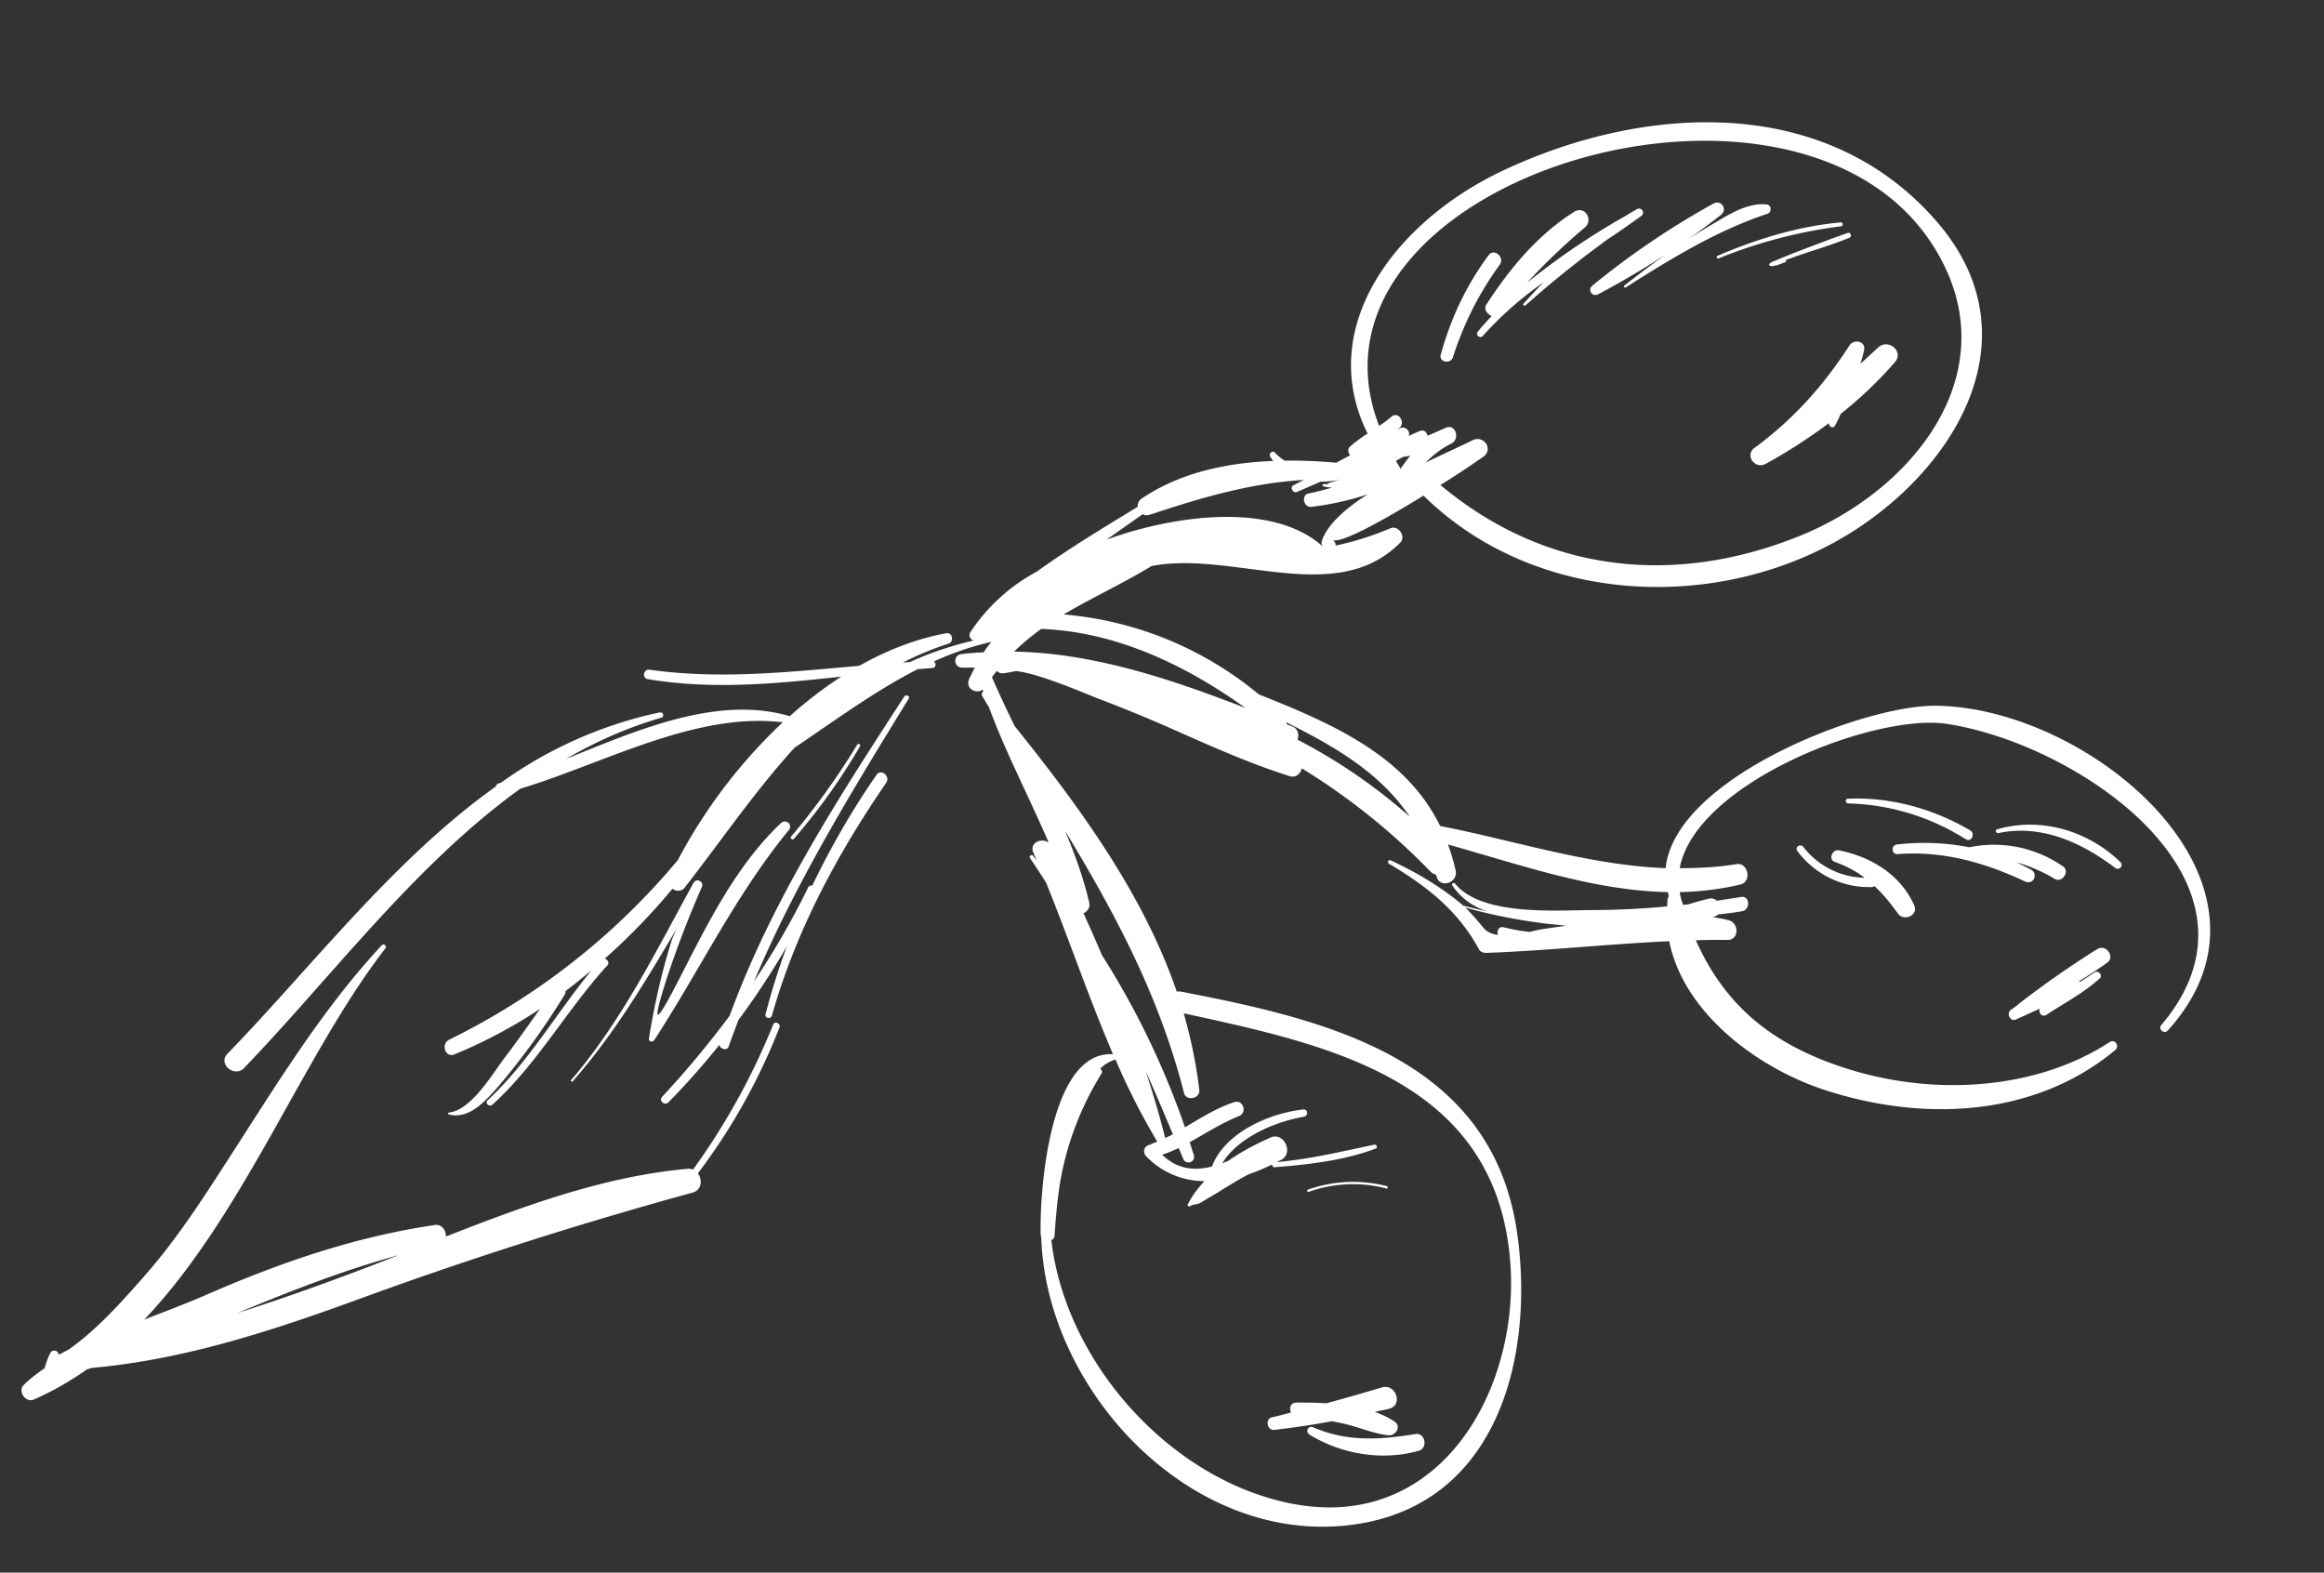 <svg xmlns="http://www.w3.org/2000/svg" xmlns:xlink="http://www.w3.org/1999/xlink" width="167" height="113" viewBox="0 0 167 113"><rect x="0" y="0" width="167" height="113" fill="#333333" stroke="none"/><defs><path id="a" d="M229.71 664.04c.7-.12.92 1.01.25 1.2-2.62.74-5.52.27-7.85-1.15-.34-.2-.11-.7.26-.53.22.1.17.07.1.04 2.39 1.01 4.75.85 7.24.44zm24.38-70.87l.18-.13c.23-.18.13-.1 0 0 2.7-2.02 4.81-4.4 6.63-7.22.32-.49 1.2-.3 1.05.35-.07.33-.17.65-.26.97l1.26-1.16c.72-.69 1.89.26 1.22 1.04a29.36 29.36 0 0 1-3.9 3.72c-.12.28-.25.55-.4.83-.13.26-.48.1-.44-.17a38.72 38.72 0 0 1-4.55 2.93c-.78.42-1.52-.62-.8-1.16zm-22.56-6.69c.72-2.6 1.83-4.97 3.44-7.14.4-.54 1.18.15.8.68a23.15 23.15 0 0 0-3.36 6.64c-.16.53-1.03.38-.88-.18.15-.55 0 0 0 0zm2.66-1.64c.32-.4.65-.76 1-1.13-.34-.15-.6-.52-.36-.86 1.67-2.57 3.67-4.98 6.29-6.63.75-.48 1.4.57.77 1.12a45 45 0 0 0-4.16 3.98 51.54 51.54 0 0 1 6.63-4.55l.23-.13 1.03-.61c.32-.19.63.26.33.48-.8.58-1.6 1.14-2.42 1.68-2.04 1.49-4 3.04-5.9 4.75-.09.08-.24-.03-.15-.13.47-.5.94-1.02 1.43-1.52a25.39 25.39 0 0 0-4.36 3.85c-.2.22-.55-.08-.36-.3.18-.23 0 0 0 0zm17.5-8.42a51.8 51.8 0 0 1-2.35 1.75 41.8 41.8 0 0 1 1.58-.98c1.16-.68 2.61-1.66 4.04-1.5.36.05.36.57.05.67l-.03.01c-.2.07-.07.03 0 0-3.62 1.2-6.96 3.25-10.15 5.28-.1.06-.18-.08-.1-.14.99-.77 1.98-1.53 3-2.25a61.5 61.5 0 0 1-4.88 2.88c-.43.23-.8-.32-.42-.62a57.93 57.93 0 0 1 8.71-5.9c.54-.29 1.02.42.54.8-.48.37 0 0 0 0zm-.27 2.96c2.8-1.2 5.79-2.12 8.84-2.4.2-.02.2.26.03.28a35.09 35.09 0 0 0-8.8 2.31c-.12.05-.18-.14-.07-.19zm4.22.32c.57-.25 1.15-.47 1.73-.7 1.13-.43 2.25-.86 3.4-1.26.22-.08.34.27.11.35-1.22.5-2.49.87-3.74 1.3l-.86.31c.07 0 .11.1.03.13-.2.06-.92.41-1.15.25a.078.078 0 0 1-.02-.1c.08-.15.36-.22.5-.28.14-.06 0 0 0 0zm23.25 51.6c-1.16 1.05-2.52 1.75-3.82 2.61-.32.22-.6-.13-.5-.43l-1.72.78c-.4.18-.7-.46-.35-.7.17-.11.34-.24.5-.36l.08-.08a69.46 69.46 0 0 1 5.62-3.92c.66-.4 1.34.6.68 1-.63.45-1.3.88-1.97 1.3l.05.06c.35-.23.7-.45 1.04-.69.26-.18.63.2.39.43-.24.22 0 0 0 0zm-13.33-5.23c.3.71-.76 1.16-1.18.57-.53-.74-1.07-1.4-1.68-1.97a.3.3 0 0 1-.18.07 6.42 6.42 0 0 1-5.37-2.6c-.2-.27.22-.55.43-.29a5.7 5.7 0 0 0 4.41 2.22 7.6 7.6 0 0 0-2.13-1.13c-.5-.17-.21-.93.28-.84 2.32.46 4.44 1.75 5.42 3.97zm7.98-1.73h-.02c-2.9-1.37-5.94-2.22-9.16-1.97-.45.03-.49-.63-.05-.69 1.73-.2 3.49-.14 5.2.2a8.7 8.7 0 0 1 6.73 1.37c.53.34-.05 1.22-.59.9-.88-.53-1.81-.92-2.77-1.2.36.17.72.35 1.07.54.54.3.16 1.12-.4.85zm6.82-1.4c.27.25-.08.65-.37.42-2.42-1.84-5.33-3.15-8.38-2.5-.18.04-.28-.22-.1-.27 3.15-.91 6.5.09 8.85 2.34zm-19.54-4.21c-.22 0-.26-.33-.02-.34 3.06-.13 6.12.72 8.77 2.27.4.24.09.89-.3.64l-.1-.05a16.5 16.5 0 0 0-8.35-2.52zm-35.58 51.82c-11.66 1.58-22.1-9.66-22.42-20.7a.53.53 0 0 1-.04-.15c-.08-2.89.58-13.23 5.2-12.95-1.74-4.05-3.17-8.29-4.81-12.33-.38-.6-.76-1.18-1.15-1.76-.11-.16.12-.3.23-.16l.25.33-.24-.56c-.32-.72.58-1.1 1.1-.72-1.4-3.27-3.07-6.42-4.3-9.75-.17-.27-.33-.53-.48-.8a.22.22 0 0 1 .08-.31l-.04-.14c-.48.36-1.27-.08-.98-.75.12-.28.27-.56.41-.83h-.89c-.64.02-.7-.9-.07-.97.53-.07 1.06-.1 1.6-.13l.05-.08c.15-.23.33-.45.5-.67a21.5 21.5 0 0 0-4.14 1.41c.19.11.18.45-.1.47l-1.05.08c-3.09 1.57-5.93 3.68-8.85 5.64-2.82 3.09-5.24 6.64-7.9 10.06-.25.3-.62.27-.88.08a45.31 45.31 0 0 1-4.86 5.02c.2.07.36.3.18.49-2.93 3.21-5.02 7.07-8.25 10-.22.2-.57-.1-.36-.3 2.96-2.75 4.94-6.27 7.48-9.35-.61.5-1.24 1.01-1.88 1.5a.3.3 0 0 1-.05.24 52.52 52.52 0 0 1-4.75 6.58c-.88.98-2.06 2.42-3.57 2.04-.08-.02-.08-.13 0-.14 1.61-.17 3.14-2.8 3.99-3.92.88-1.15 1.71-2.35 2.56-3.53a35.72 35.72 0 0 1-6.15 3.27c-.68.28-1-.76-.37-1.06a50.23 50.23 0 0 0 16.42-12.9 37.72 37.72 0 0 1 7.54-9.9c-6.3-.76-12.9 2.98-18.86 4.77-7.58 5.46-13.56 13.53-19.85 20.07-.7.72-1.9-.3-1.2-1.02 6.04-6.22 11.94-13.98 19.28-19.2.03-.1.1-.2.25-.24l.13-.04a30.4 30.4 0 0 1 11.4-5.05c.24-.05.38.3.12.38-2.45.71-4.72 1.73-6.87 2.97 5.2-2.1 10.9-4.6 16.1-3.08 1.17-1.05 2.41-2 3.7-2.84-4.62.5-9.21.96-13.9.18-.44-.08-.31-.74.13-.68 5.07.72 10.05.16 15.07-.28 1.99-1.12 4.09-1.95 6.26-2.34.44-.08.56.62.15.75a22.1 22.1 0 0 0-3.27 1.35l.5-.03a23.88 23.88 0 0 1 4.55-1.54c-.22-.12-.37-.37-.2-.62a13.18 13.18 0 0 1 4.77-4.34c2.31-1.67 4.8-3.16 7.25-4.66a.6.6 0 0 1 .26-.57c2.7-1.85 6.08-2.59 9.48-2.72-.08-.1-.16-.19-.23-.3-.13-.2.16-.5.34-.3.21.23.45.42.7.58 1.25-.02 2.5.04 3.7.15l1.01-.54c-.15-.18-.2-.44-.01-.62.39-.35.82-.65 1.26-.94-3.8-7.68 2.07-15.27 9.7-18.88 10.18-4.8 23.29-5.58 31.27 3.73 7.34 8.57.76 18.48-7.41 22.96-9.28 5.09-21.81 4.26-29.54-3.35-2.8 1.73-6 3.51-6.53 3.18.15.1.22.26.22.41 1.24-.26 2.52-.65 3.93-1.24.58-.25 1.15.6.7 1.04-4.62 4.65-12 .54-17.86 1.67-2.1 1.28-4.28 2.27-6.32 3.48a25.25 25.25 0 0 1 14.02 5.74c5.35 2.13 10.55 4.4 13.04 9.46 5.48 1.08 10.74 2.82 16.2 3.03.66-6.46 14.13-11.68 19.33-11.67 11.13.04 26.37 12.74 16.75 23.34-.26.28-.72-.1-.46-.4 8.68-10.22-5.91-20.2-15.43-21.64-5.13-.77-18.02 4.2-19.18 10.37 1.34 0 2.7-.06 4.08-.29.84-.14 1.12 1.26.3 1.46-1.47.35-2.92.52-4.38.55.05.3.13.61.25.92l.35-.04c.48-.14.97-.28 1.46-.4.25-.06.46 0 .61.14.57-.09 1.15-.17 1.72-.27.66-.12.73.92.07 1.03-.56.1-1.12.16-1.7.23a.63.63 0 0 1-.26.15.97.97 0 0 1-.12.04c.38.06.76.12 1.13.22.77.2.78 1.42-.08 1.42-.76-.01-1.52 0-2.27.02 2.06 4.62 5.4 7.5 10.87 9.23 6.14 1.95 13.5 1.59 18.88-1.92.37-.24.72.3.39.58-5.8 4.82-13.79 5.18-20.87 2.87-4.83-1.57-10.16-5.54-11.18-10.69-4.4.2-8.73.68-13.17.84-.18 0-.42-.08-.5-.25-1.5-2.79-3.77-4.56-6.46-6.15-.16-.09-.05-.34.12-.25 1.85.87 3.49 1.83 5.07 3.13l.13.12c.57.14 1.14.3 1.72.4a4.62 4.62 0 0 1-2.5-1.85c-.07-.13.1-.24.2-.13 1.93 2.38 7.43 1.9 10.05 1.9 1.73-.01 3.46-.1 5.19-.26.01-.18.01-.36.04-.54a.42.42 0 0 1 .08-.19l-.07-.3c-5.34-.1-10.62-1.97-15.8-3.42.21.58.4 1.2.55 1.86.2.88-1.13 1.35-1.37.44l-.04-.13a.82.82 0 0 1-.4-.23 47.3 47.3 0 0 0-9.24-7.41c-.1.38-.42.7-.87.56-2.98-.94-5.8-2.22-8.65-3.48-1.73-.76-3.48-1.48-5.24-2.14-.72-.28-4.21-1.8-5.8-1.93-.3.06-.62.13-.93.16a.52.52 0 0 1-.43-.18l-.35.46a78.6 78.6 0 0 0 1.64 3.52c4.72 5.88 9.23 12.06 11.64 19.07a.9.9 0 0 1 .3 0c10.67 2.06 22.42 4.87 24.17 17.42 1.23 8.8-1.38 19.47-11.79 20.88 0 0 11.67-1.58 0 0zm-7.74-58.68c-4.37-3.13-9.35-5.48-14.68-5.68-.68.49-1.33 1.03-1.95 1.63 5.7.1 11.26 1.97 16.63 4.05zm39.77-12.34c8.44-3.39 15.28-12.15 9.58-20.97-10.09-15.6-46.49-4.48-39.75 13.04.31-.2.62-.42.9-.67.48-.4 1.02.41.56.82l-.2.15.22-.12c.4-.21.8.22.65.55.28-.14.55-.26.8-.36.3-.12.5.09.55.34.44-.18.87-.38 1.3-.57.7-.34 1.08.8.4 1.14-.73.35-1.31.84-1.85 1.36 1.33-.64 2.55-1.19 3.37-1.6.8-.41 1.54.61.8 1.17a67.9 67.9 0 0 1-3.09 2.04c7.45 6.24 16.67 7.33 25.76 3.68zm-27.93-5.79l-.28.05c-.88-.74-1.36-1.14 0 0l-.1.02h-.1l-.55.3.29.5.03.08s-.24.32 0 0a27.07 27.07 0 0 1 .71-.95zm-21.79 6.02c5.3-1.9 12.14-2.6 15.55.55-.15-.14-.17-.31-.1-.49.42-1.17 1.7-2.3 3.28-3.3a20.9 20.9 0 0 1-4.05.9c-.56.06-.75-.85-.2-.96.58-.12 1.15-.27 1.7-.43-.22 0-.44-.03-.64-.09-.08-.02-.08-.11-.01-.14.04-.02.11-.02.16-.03.03 0 .04.03.05.05l.28-.14a7.11 7.11 0 0 1 .81-.22c-.5.09-1 .15-1.48.15l-1.71.74c-.28.12-.52-.35-.25-.48l.74-.38h-.04c-3.77.23-7.2 1.23-11.03 2.5a.6.6 0 0 1-.5-.04l-2.56 1.8s-5.29 1.9 0 0zm33 27.75c-2.45-.2-4.9-.64-7.26-1.3.48.46.9.96 1.32 1.47.25.3.62.44 1.04.5-.12-.27.04-.65.41-.55.63.16 1.23.26 1.84.33.43-.1.83-.19 1.14-.23l1.51-.22s2.46.19 0 0zm-11.25-7.83c-2.12-3.14-5.34-5.02-8.85-6.77.02.04 0 .08 0 .12l.4.16c.43.16.51.6.39.96a39.62 39.62 0 0 1 8.06 5.53s2.13 3.15 0 0zm-18.97 18.28c.52 1.6 1 3.21 1.4 4.81.19-.09.37-.17.55-.27-.64-1.53-1.28-3.04-1.95-4.54 0 0-.53-1.61 0 0zm-6.78 12.15c1 8.77 8.55 17.25 17.32 18.94 10.77 2.07 16.48-8.48 15.63-17.68-1.18-12.8-13.05-15.3-23.44-17.56.51 1.78.9 3.62 1.12 5.52.06.62-.95.82-1.1.2-1.8-7.05-4.99-12.96-8.55-18.84.7 1.67 1.32 3.37 1.74 5.16.08.37-.14.65-.41.77.45 1 .9 2 1.32 3a58.9 58.9 0 0 1 5.97 12.38c1.14-.67 2.25-1.38 3.52-1.8.66-.23.99.75.35 1-1.25.5-2.37 1.23-3.53 1.87l.3.94c.14.5-.57.74-.77.25l-.32-.77c-.39.18-.78.35-1.19.48 1.09 1.06 2.33 1.17 3.58.85.92-2.44 4.13-3.84 6.57-4.1.34-.03.36.47.04.52-2.03.35-4.7 1.45-5.87 3.34l.42-.16c.97-.68 2.04-1.24 3.07-1.69.92-.4 1.64 1.07.8 1.58l-.38.19c2.4-.21 4.67-.76 7.01-1.25.18-.03.27.21.1.28-2.27.86-4.84 1.15-7.26 1.34-.13 0-.18-.1-.17-.2-.54.26-1.09.51-1.68.7-.69.36-1.36.77-2.02 1.18-.47.3-.96.57-1.43.86-.24.15-.55.1-.78.26-.09.06-.2-.04-.16-.12.3-.61.72-1.17 1.2-1.68a5.82 5.82 0 0 1-4.18-1.78c-.24-.26-.21-.68.15-.8l.64-.26a49.09 49.09 0 0 1-3-5.9 2.6 2.6 0 0 0-1.1.66c.1.07.18.2.1.34a21.73 21.73 0 0 0-3 7.94c-.19 1.23-.3 2.48-.38 3.7 0 .18-.1.28-.23.34 0 0-.99-8.76 0 0zm17.56 11.67c.68 0 1.44 0 2.2.05 1.34-.36 2.67-.75 4-1.14 1-.3 1.53 1.28.52 1.53-.35.09-.7.15-1.04.23.51.18 1 .41 1.44.71.5.36.03 1.03-.47.97-1.03-.12-2.03-.55-3.05-.8-.32-.08-.66-.14-1-.21-1.36.25-2.73.46-4.13.62-.52.07-.7-.76-.19-.9.47-.1.93-.23 1.39-.35-.17-.26-.04-.7.33-.7.38-.01 0 0 0 0zm6.55-15.55c1.9.5.04.01 0 0 .1.03.07.2-.03.17a9.48 9.48 0 0 0-5.59.24c-.1.04-.16-.13-.05-.16a9.68 9.68 0 0 1 5.67-.25zm-94.72 11.74c2.05-1.46 3.74-3.36 5.39-5.23 2.56-2.89 4.66-6.26 6.75-9.5 3.22-5 6.28-9.93 10.35-14.32.15-.16.4.06.26.23-5.9 7.61-10.16 19.15-17.33 26.67 1.58-.62 3.14-1.2 4.5-1.8 5.28-2.3 10.65-4.16 16.4-5 .5-.07.8.4.78.83 5.61-2.2 11.4-4.34 17.4-4.87.13-.01.25.02.36.06a49.14 49.14 0 0 0 5.76-10.42c.12-.3.56-.07.45.21a43.63 43.63 0 0 1-5.86 10.48c.34.44.28 1.2-.37 1.38a305.1 305.1 0 0 0-23.02 7.3c-6.53 2.4-13.18 4.68-20.17 5.3l-.35.11c-1.2.84-2.45 1.57-3.81 2.16-.6.26-1.18-.61-.72-1.05.44-.43.95-.83 1.5-1.2.1-.38.22-.73.4-1.09.1-.2.42-.25.55-.03l.08.15c.2-.11.43-.24.7-.37 0 0-2.05 1.46 0 0zm12.1-2.62c3.69-1.17 7.33-2.5 10.98-3.92l.63-.24c-4 1.08-7.82 2.6-11.61 4.16 0 0-3.7 1.18 0 0zm24-16.74c3.66-4.28 6.1-9.27 8.8-14.18.2-.36.75-.1.6.29a73 73 0 0 0-2.57 6.72c-1.12 3.52-.67 3.01.82.13 2.08-4.03 4.1-8.27 7.43-11.43.34-.32.88.11.57.5-3.86 4.7-6.38 10.04-9.68 15.1-.12.18-.41.11-.38-.12.39-2.4.9-4.7 1.63-7.03.09-.25.23-.58.4-.92-2.28 3.85-4.54 7.66-7.51 11.03-.06.07-.17-.03-.12-.1.06-.06 0 0 0 0zm15.82-17.51a52.35 52.35 0 0 0 4.73-6.58c.07-.13.29-.04.21.1a43.93 43.93 0 0 1-4.75 6.65c-.1.13-.3-.04-.2-.17.11-.13 0 0 0 0zm-9.28 18.71l.02-.02-.02.02zm4.84-5.8c3.03-8.27 7.77-15.6 12.56-22.96.12-.19.43-.04.32.15-4.06 6.6-8.11 13.2-11.12 20.32a56.41 56.41 0 0 0 3.89-6.75c.06-.13.19-.16.3-.13a57.6 57.6 0 0 1 4.62-7.97c.33-.47 1.01.12.69.58-3.56 5.18-6.49 10.66-8.21 16.72-.08.28-.53.2-.46-.09.43-1.66.94-3.28 1.53-4.88a56.17 56.17 0 0 1-3.48 5.3c-.23.63-.48 1.25-.7 1.9-.11.33-.64.18-.66-.13a55.43 55.43 0 0 1-3.66 4.13c-.27.28-.73-.1-.46-.39l.02-.02a70.23 70.23 0 0 0 4.82-5.79z"/></defs><use fill="#fff" xlink:href="#a" opacity=".5" transform="translate(-128 -561)"/></svg>